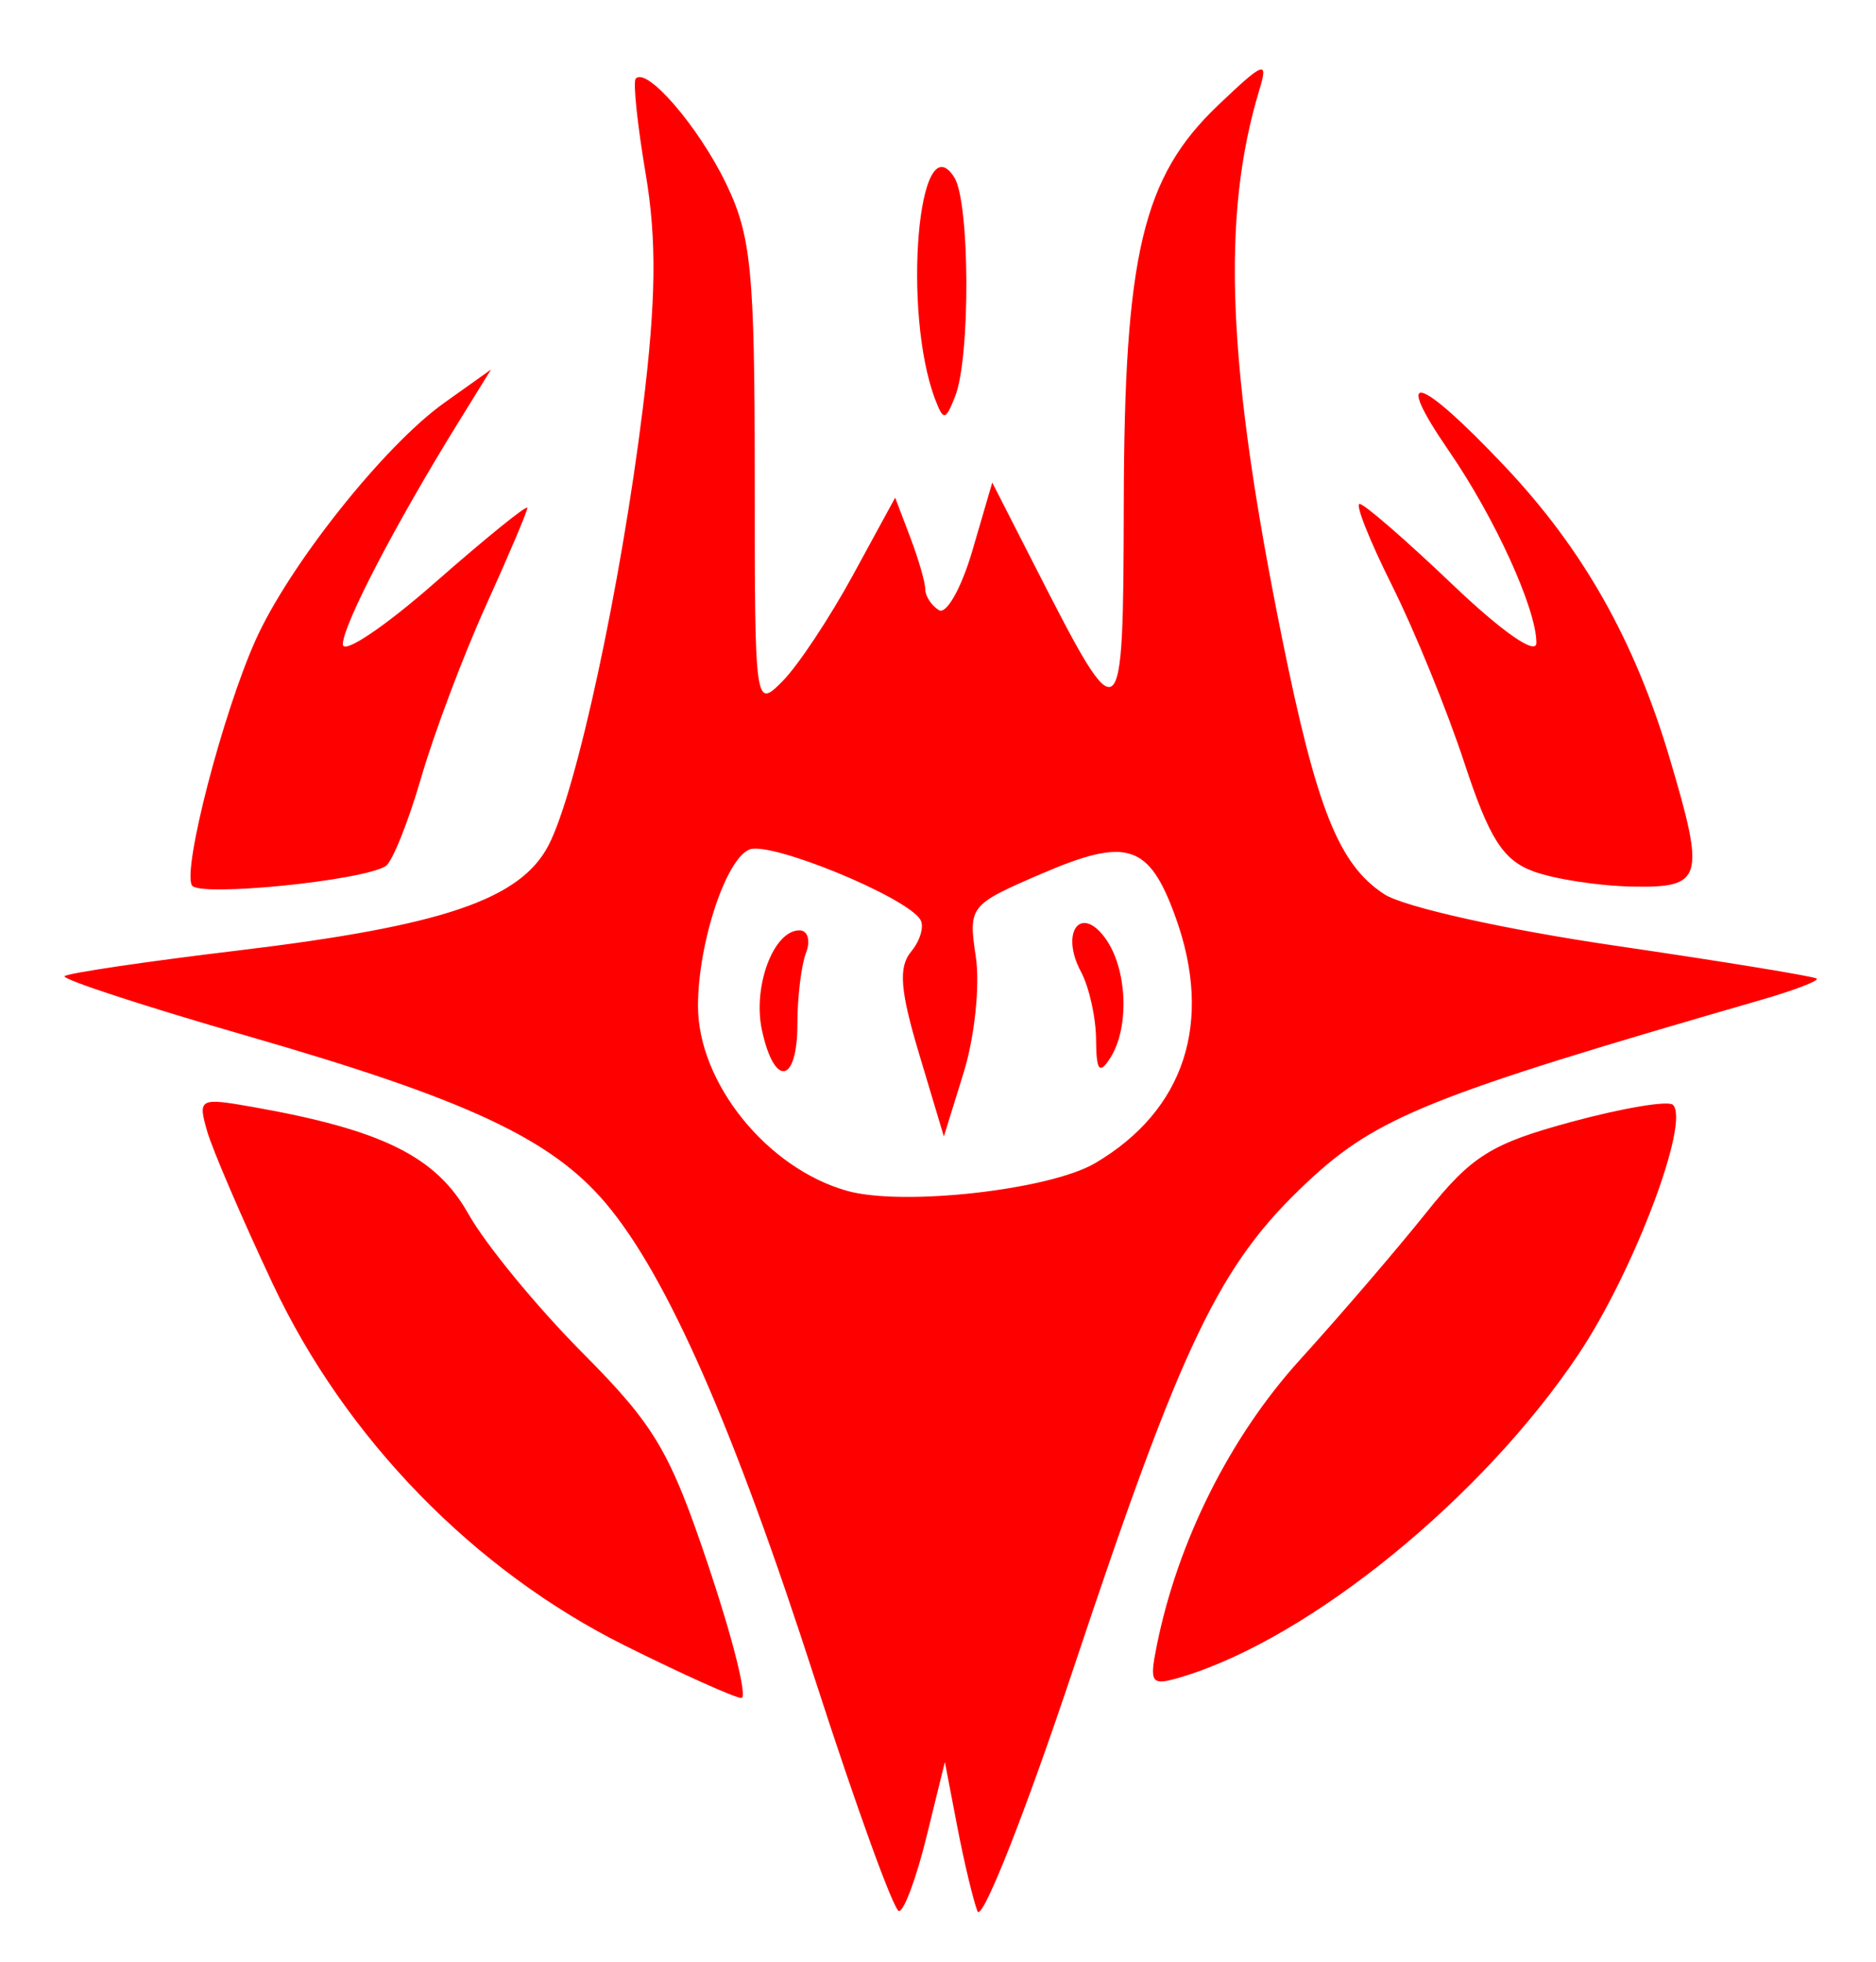<?xml version="1.0" encoding="UTF-8" standalone="no"?>
<!-- Created with Inkscape (http://www.inkscape.org/) -->

<svg
   version="1.1"
   id="svg33955"
   width="176"
   height="184"
   viewBox="0 0 176 184"
   sodipodi:docname="warlock-symbol.svg"
   inkscape:version="1.1.2 (b8e25be833, 2022-02-05)"
   xmlns:inkscape="http://www.inkscape.org/namespaces/inkscape"
   xmlns:sodipodi="http://sodipodi.sourceforge.net/DTD/sodipodi-0.dtd"
   xmlns="http://www.w3.org/2000/svg"
   xmlns:svg="http://www.w3.org/2000/svg">
  <defs
     id="defs33959" />
  <sodipodi:namedview
     id="namedview33957"
     pagecolor="#ffffff"
     bordercolor="#666666"
     borderopacity="1.0"
     inkscape:pageshadow="2"
     inkscape:pageopacity="0.0"
     inkscape:pagecheckerboard="0"
     showgrid="false"
     inkscape:zoom="1.6774571"
     inkscape:cx="199.1109"
     inkscape:cy="136.51616"
     inkscape:window-width="3440"
     inkscape:window-height="1377"
     inkscape:window-x="-8"
     inkscape:window-y="-8"
     inkscape:window-maximized="1"
     inkscape:current-layer="g33961" />
  <g
     inkscape:groupmode="layer"
     inkscape:label="Image"
     id="g33961">
    <path
       style="fill:#ff0000;fill-opacity:1;stroke-width:1.333"
       d="m 91.699,179.263 c -0.415,-1.1 -1.272,-4.7 -1.904,-8 l -1.15,-6 -1.719,7 c -0.945,3.85 -2.109,6.994 -2.586,6.988 -0.477,-0.007 -4.02,-9.781 -7.875,-21.72 -7.644,-23.678 -13.865,-37.836 -19.628,-44.666 -5.112,-6.059 -13.055,-9.764 -33.66,-15.705 -9.696,-2.795 -17.397,-5.315 -17.112,-5.6 0.285,-0.285 7.618,-1.37 16.296,-2.411 19.169,-2.301 26.471,-4.779 29.109,-9.88 2.628,-5.081 6.79,-24.378 8.838,-40.974 1.246,-10.099 1.315,-15.804 0.266,-22 -0.779,-4.601 -1.199,-8.612 -0.934,-8.913 1.02,-1.157 5.885,4.481 8.465,9.811 2.375,4.906 2.7,8.212 2.7,27.453 0,21.729 0.017,21.858 2.612,19.246 1.437,-1.446 4.402,-5.911 6.589,-9.922 l 3.976,-7.292 1.411,3.712 c 0.776,2.042 1.411,4.238 1.411,4.88 0,0.642 0.576,1.524 1.28,1.959 0.704,0.435 2.118,-2.08 3.143,-5.588 l 1.863,-6.379 4.083,8 c 8.085,15.841 8.209,15.749 8.256,-6.091 0.051,-23.304 1.766,-30.547 8.826,-37.278 4.324,-4.123 4.752,-4.286 3.903,-1.492 -3.618,11.906 -3.042,25.951 2.108,51.396 3.255,16.081 5.323,21.273 9.585,24.066 1.843,1.208 11.324,3.321 21.743,4.846 10.161,1.488 18.645,2.875 18.852,3.082 0.207,0.208 -2.177,1.115 -5.298,2.016 -30.946,8.936 -35.962,10.949 -42.485,17.051 -8.26,7.726 -11.703,14.879 -21.923,45.538 -4.559,13.676 -8.628,23.966 -9.042,22.866 z M 102.747,109.095 c 8.396,-4.943 11.099,-13.22 7.537,-23.077 -2.477,-6.856 -4.529,-7.524 -12.527,-4.084 -6.819,2.933 -6.918,3.059 -6.207,7.821 0.398,2.662 -0.115,7.54 -1.139,10.84 l -1.861,6 -2.317,-7.728 c -1.789,-5.967 -1.961,-8.156 -0.756,-9.608 0.858,-1.034 1.248,-2.386 0.867,-3.003 -1.322,-2.139 -14.011,-7.353 -16.019,-6.582 -2.212,0.849 -4.831,8.774 -4.842,14.654 -0.014,7.215 6.47,15.263 13.993,17.369 5.219,1.461 18.986,-0.079 23.272,-2.602 z M 71.492,96.674 c -0.904,-4.115 1.069,-9.412 3.506,-9.412 0.786,0 1.065,0.949 0.62,2.109 -0.445,1.16 -0.809,4.16 -0.809,6.667 0,5.587 -2.139,5.997 -3.316,0.636 z m 31.337,0.834 c -0.011,-2.065 -0.648,-4.927 -1.415,-6.361 -1.964,-3.669 -0.054,-6.337 2.265,-3.165 2.091,2.859 2.319,8.409 0.463,11.28 -1.003,1.552 -1.297,1.16 -1.313,-1.754 z M 58.654,154.362 c -14.187,-7.062 -26.247,-19.444 -33.07,-33.952 -2.883,-6.131 -5.653,-12.576 -6.155,-14.323 -0.877,-3.051 -0.711,-3.14 4.233,-2.268 12.201,2.152 17.251,4.652 20.277,10.036 1.606,2.858 6.409,8.706 10.673,12.997 6.85,6.892 8.234,9.235 11.88,20.106 2.27,6.768 3.65,12.305 3.067,12.305 -0.583,0 -5.49,-2.206 -10.905,-4.901 z m 49.864,0.019 c 1.955,-9.777 6.875,-19.606 13.43,-26.831 3.803,-4.191 9.133,-10.399 11.846,-13.795 4.272,-5.348 6.1,-6.49 13.659,-8.536 4.8,-1.299 9.074,-2.015 9.498,-1.591 1.621,1.62 -3.683,15.642 -8.835,23.356 -8.996,13.472 -25.154,26.635 -37.172,30.28 -2.959,0.898 -3.14,0.683 -2.426,-2.884 z M 18.01,83.051 c -0.914,-1.478 2.863,-16.058 5.951,-22.975 3.138,-7.027 12.077,-18.276 17.714,-22.29 l 4.388,-3.124 -3.137,5.076 c -5.872,9.5 -10.737,18.854 -10.761,20.688 -0.013,1.006 3.876,-1.595 8.643,-5.779 4.767,-4.185 8.667,-7.341 8.667,-7.014 0,0.327 -1.743,4.438 -3.872,9.136 -2.13,4.697 -4.869,11.969 -6.087,16.16 -1.218,4.191 -2.719,7.931 -3.336,8.312 -2.232,1.38 -17.495,2.901 -18.168,1.812 z M 143.888,81.74 c -2.883,-1.055 -4.161,-3.06 -6.52,-10.228 -1.614,-4.904 -4.659,-12.366 -6.767,-16.582 -2.108,-4.217 -3.48,-7.667 -3.048,-7.667 0.432,0 4.34,3.391 8.686,7.536 4.698,4.481 7.901,6.709 7.901,5.496 0,-3.185 -3.902,-11.744 -8.209,-18.002 -5.383,-7.824 -2.882,-7.146 5.213,1.414 7.388,7.811 12.221,16.369 15.514,27.465 3.345,11.273 3.1,12.109 -3.518,11.986 -3.117,-0.058 -7.28,-0.696 -9.253,-1.418 z m -56.133,-44.225 c -3.146,-8.197 -1.612,-26.229 1.775,-20.874 1.465,2.316 1.524,16.847 0.083,20.524 -0.895,2.285 -1.101,2.324 -1.858,0.35 z"
       id="path33965" />
  </g>
</svg>
